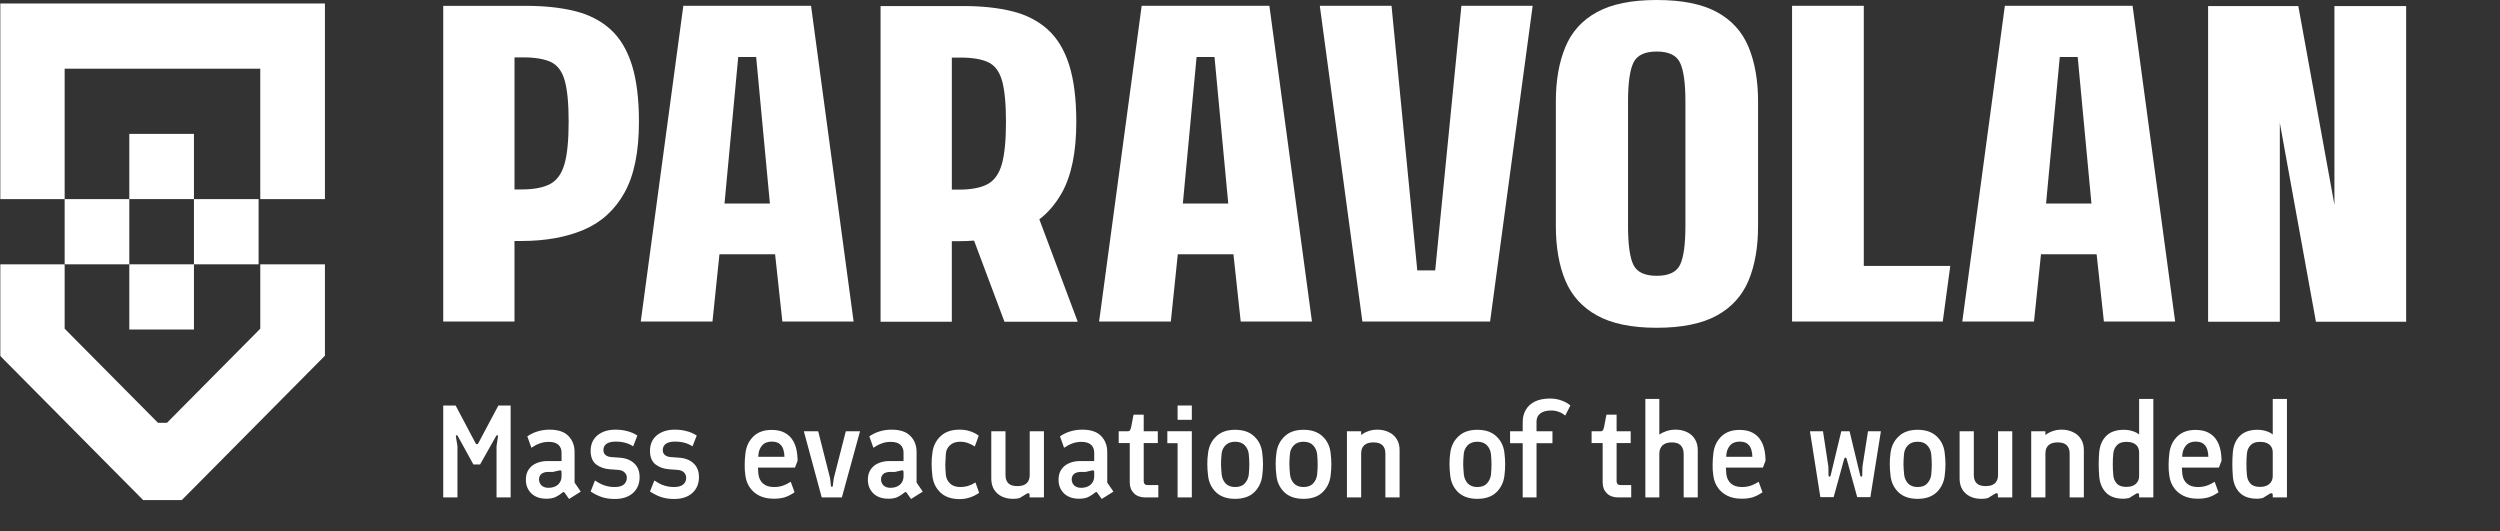 <svg width="955" height="203" viewBox="0 0 955 203" fill="none" xmlns="http://www.w3.org/2000/svg">
<rect x="0" y="0" width="955" height="203" fill="#333333" stroke="none"/>
<mask id="mask0_46_88" style="mask-type:luminance" maskUnits="userSpaceOnUse" x="0" y="0" width="955" height="203">
<path d="M954.718 0H0V202.042H954.718V0Z" fill="white"/>
</mask>
<g mask="url(#mask0_46_88)">
<path d="M74.089 51.144H49.392V76.049H74.089V51.144Z" fill="white"/>
<path d="M24.696 1.333H0V26.239V76.062H24.696V26.239H99.426V76.062H124.123V26.239V1.333H99.426H24.696Z" fill="white"/>
<path d="M74.089 100.967H49.392V125.872H74.089V100.967Z" fill="white"/>
<path d="M98.785 76.062H74.088V100.967H98.785V76.062Z" fill="white"/>
<path d="M49.392 76.062H24.696V100.967H49.392V76.062Z" fill="white"/>
<path d="M0 135.88L14.773 150.777L42.861 179.117L54.682 191.024H69.441L81.261 179.117L109.35 150.777L124.123 135.88V100.967H99.426V125.562L63.791 161.499H60.332L24.696 125.562V100.967H0V135.88Z" fill="white"/>
</g>
<path d="M655.849 4.613C650.195 1.536 642.534 0 632.868 0C623.202 0 615.727 1.536 610.065 4.613C604.411 7.691 600.371 12.152 597.954 17.995C595.538 23.839 594.333 30.759 594.333 38.763V86.293C594.333 94.397 595.538 101.344 597.954 107.134C600.371 112.931 604.404 117.391 610.065 120.516C615.72 123.64 623.325 125.209 632.868 125.209C642.411 125.209 650.188 123.647 655.849 120.516C661.504 117.391 665.544 112.931 667.961 107.134C670.377 101.344 671.581 94.397 671.581 86.293V38.763C671.581 30.765 670.37 23.845 667.961 17.995C665.544 12.152 661.511 7.691 655.849 4.613ZM643.828 86.287C643.828 93.36 643.15 98.312 641.795 101.131C640.439 103.95 637.461 105.359 632.868 105.359C628.274 105.359 625.296 103.95 623.941 101.131C622.585 98.312 621.909 93.367 621.909 86.287V38.756C621.909 31.783 622.585 26.863 623.941 23.991C625.296 21.12 628.274 19.684 632.868 19.684C637.461 19.684 640.439 21.12 641.795 23.991C643.15 26.863 643.828 31.783 643.828 38.756V86.287Z" fill="white"/>
<path d="M233.126 11.155C229.47 7.871 224.966 5.564 219.606 4.235C214.245 2.905 208.029 2.234 200.957 2.234H169.316V122.822H196.535V92.057H199.184C208.255 92.057 216.155 90.648 222.871 87.829C229.587 85.01 234.803 80.291 238.514 73.676C242.224 67.062 244.079 58.014 244.079 46.527C244.079 37.712 243.162 30.426 241.341 24.683C239.513 18.939 236.775 14.432 233.119 11.148L233.126 11.155ZM215.628 62.681C214.567 66.37 212.739 68.91 210.151 70.293C207.557 71.675 203.901 72.367 199.191 72.367H196.542V21.917H199.903C204.38 21.917 207.885 22.509 210.418 23.686C212.951 24.862 214.718 27.222 215.724 30.759C216.723 34.295 217.223 39.554 217.223 46.527C217.223 53.5 216.696 58.985 215.635 62.674L215.628 62.681Z" fill="white"/>
<path d="M711.971 101.596V2.227H684.568V122.822H742.134L745.003 101.596H711.971Z" fill="white"/>
<path d="M405.579 73.756C409.29 67.142 411.146 58.094 411.146 46.607C411.146 37.792 410.229 30.506 408.408 24.763C406.58 19.019 403.841 14.512 400.185 11.228C396.529 7.944 392.025 5.637 386.664 4.308C381.304 2.978 375.089 2.307 368.017 2.307H336.375V122.896H363.594V92.13H366.243C368.256 92.13 370.193 92.05 372.09 91.911L383.701 122.896H411.686L397.03 83.787C400.439 81.155 403.286 77.811 405.566 73.756H405.579ZM363.602 72.446V21.997H366.962C371.439 21.997 374.945 22.589 377.478 23.765C380.011 24.942 381.777 27.302 382.784 30.839C383.783 34.375 384.283 39.633 384.283 46.607C384.283 53.58 383.755 59.065 382.694 62.754C381.633 66.444 379.805 68.983 377.217 70.366C374.623 71.748 370.968 72.44 366.258 72.44H363.608L363.602 72.446Z" fill="white"/>
<path d="M548.247 103.285H541.401L531.563 2.227H504.167L520.432 122.822H569.216L585.474 2.227H558.255L548.247 103.285Z" fill="white"/>
<path d="M891.75 78.256L877.956 2.307H843.494V122.896H870.891V46.946L884.685 122.896H919.147V2.307H891.75V78.256Z" fill="white"/>
<path d="M436.119 2.227L419.86 122.816H447.257L449.92 97.129H471.176L473.949 122.816H501.168L484.909 2.227H436.119ZM451.85 77.751L457.094 21.764H463.94L469.191 77.751H451.85Z" fill="white"/>
<path d="M765.855 2.227L749.596 122.816H776.993L779.656 97.129H800.912L803.685 122.816H830.904L814.645 2.227H765.855ZM781.594 77.751L786.837 21.764H793.683L798.934 77.751H781.594Z" fill="white"/>
<path d="M261.03 2.227L244.771 122.816H272.168L274.831 97.129H296.087L298.861 122.816H326.079L309.82 2.227H261.03ZM276.762 77.751L282.005 21.764H288.852L294.103 77.751H276.762Z" fill="white"/>
<path d="M169.316 190.007V154.901H174.043L181.686 169.344C181.82 169.579 181.987 169.696 182.188 169.696C182.423 169.696 182.591 169.579 182.691 169.344L190.384 154.901H195.061V190.007H189.68V170.398L190.234 166.737C190.301 166.503 190.234 166.352 190.032 166.285C189.865 166.185 189.697 166.269 189.53 166.536L183.395 177.419H180.831L174.847 166.536C174.713 166.269 174.545 166.185 174.344 166.285C174.177 166.352 174.11 166.503 174.143 166.737L174.747 170.398V190.007H169.316Z" fill="white"/>
<path d="M217.375 190.609L215.716 188.252C215.448 187.884 215.163 187.851 214.861 188.151C214.057 188.82 213.185 189.389 212.246 189.857C211.341 190.291 210.168 190.509 208.727 190.509C206.313 190.509 204.402 189.84 202.994 188.503C201.586 187.132 200.882 185.376 200.882 183.237C200.882 181.699 201.234 180.411 201.938 179.375C202.642 178.305 203.615 177.503 204.855 176.968C206.129 176.399 207.587 176.115 209.229 176.115H214.509V172.955C214.509 171.651 214.107 170.632 213.302 169.896C212.498 169.161 211.257 168.793 209.581 168.793C208.341 168.793 207.201 168.993 206.162 169.395C205.123 169.762 204.067 170.314 202.994 171.05L201.436 166.686C202.709 165.817 204.034 165.182 205.408 164.781C206.816 164.346 208.324 164.129 209.933 164.129C213.185 164.129 215.582 164.931 217.124 166.536C218.699 168.141 219.487 170.18 219.487 172.655V184.34L221.85 187.8L217.375 190.609ZM209.481 186.346C211.023 186.346 212.246 185.945 213.151 185.142C214.057 184.306 214.509 183.237 214.509 181.933V180.278C214.509 179.743 214.207 179.559 213.604 179.726L211.19 180.278H209.431C208.324 180.278 207.453 180.528 206.816 181.03C206.212 181.531 205.911 182.234 205.911 183.136C205.911 184.039 206.229 184.808 206.866 185.443C207.537 186.045 208.408 186.346 209.481 186.346Z" fill="white"/>
<path d="M234.776 190.609C233.033 190.609 231.424 190.375 229.949 189.907C228.474 189.405 227.033 188.686 225.625 187.75L227.284 183.537C228.223 184.173 229.096 184.674 229.9 185.042C230.705 185.376 231.492 185.627 232.263 185.794C233.068 185.961 233.905 186.045 234.776 186.045C236.352 186.045 237.526 185.727 238.297 185.092C239.068 184.424 239.453 183.554 239.453 182.484C239.453 181.682 239.151 180.996 238.548 180.428C237.978 179.86 237.107 179.542 235.934 179.475L233.068 179.275C230.956 179.141 229.178 178.522 227.737 177.419C226.329 176.282 225.625 174.56 225.625 172.253C225.625 169.746 226.48 167.773 228.189 166.335C229.933 164.864 232.247 164.129 235.129 164.129C236.738 164.129 238.212 164.313 239.553 164.68C240.928 165.015 242.235 165.583 243.475 166.386L241.866 170.498C240.961 169.896 239.956 169.445 238.849 169.144C237.777 168.843 236.554 168.693 235.18 168.693C233.638 168.693 232.463 168.977 231.659 169.545C230.888 170.113 230.503 170.916 230.503 171.952C230.503 172.755 230.787 173.39 231.357 173.858C231.927 174.293 232.665 174.544 233.57 174.61L236.436 174.811C238.916 174.945 240.845 175.664 242.219 176.968C243.627 178.238 244.331 180.01 244.331 182.284C244.331 184.791 243.476 186.814 241.767 188.352C240.091 189.857 237.76 190.609 234.776 190.609Z" fill="white"/>
<path d="M257.451 190.609C255.708 190.609 254.099 190.375 252.624 189.907C251.149 189.405 249.707 188.686 248.299 187.75L249.959 183.537C250.897 184.173 251.769 184.674 252.573 185.042C253.378 185.376 254.166 185.627 254.937 185.794C255.741 185.961 256.579 186.045 257.451 186.045C259.026 186.045 260.2 185.727 260.971 185.092C261.742 184.424 262.127 183.554 262.127 182.484C262.127 181.682 261.825 180.996 261.222 180.428C260.652 179.86 259.781 179.542 258.607 179.475L255.741 179.275C253.629 179.141 251.853 178.522 250.411 177.419C249.003 176.282 248.299 174.56 248.299 172.253C248.299 169.746 249.154 167.773 250.864 166.335C252.607 164.864 254.92 164.129 257.803 164.129C259.412 164.129 260.887 164.313 262.228 164.68C263.602 165.015 264.909 165.583 266.15 166.386L264.541 170.498C263.636 169.896 262.63 169.445 261.524 169.144C260.451 168.843 259.227 168.693 257.853 168.693C256.311 168.693 255.138 168.977 254.333 169.545C253.562 170.113 253.177 170.916 253.177 171.952C253.177 172.755 253.462 173.39 254.032 173.858C254.601 174.293 255.339 174.544 256.244 174.61L259.11 174.811C261.591 174.945 263.518 175.664 264.893 176.968C266.3 178.238 267.004 180.01 267.004 182.284C267.004 184.791 266.15 186.814 264.44 188.352C262.764 189.857 260.434 190.609 257.451 190.609Z" fill="white"/>
<path d="M295.681 190.509C293.535 190.509 291.692 190.141 290.15 189.405C288.608 188.636 287.384 187.6 286.479 186.296C285.574 184.992 285.004 183.521 284.77 181.882C284.669 181.08 284.585 180.328 284.518 179.626C284.485 178.924 284.468 178.221 284.468 177.519C284.468 176.182 284.568 174.694 284.77 173.056C285.071 170.515 286.077 168.408 287.786 166.737C289.496 165.065 291.809 164.229 294.725 164.229C296.703 164.229 298.329 164.563 299.603 165.232C300.91 165.901 301.933 166.803 302.67 167.94C303.408 169.044 303.927 170.297 304.229 171.702C304.531 173.106 304.681 174.544 304.681 176.015L303.676 178.623H286.881L286.831 174.51H299.653C299.653 173.541 299.519 172.621 299.251 171.752C298.983 170.849 298.497 170.113 297.793 169.545C297.089 168.977 296.083 168.693 294.776 168.693C293.167 168.693 291.943 169.194 291.105 170.197C290.267 171.167 289.798 172.387 289.697 173.858C289.63 174.694 289.58 175.731 289.546 176.968C289.513 178.171 289.563 179.525 289.697 181.03C289.865 182.568 290.451 183.788 291.457 184.691C292.463 185.594 293.871 186.045 295.681 186.045C296.821 186.045 297.927 185.878 298.999 185.544C300.072 185.176 301.095 184.674 302.067 184.039L303.525 188.051C302.251 188.92 301.011 189.556 299.804 189.957C298.597 190.325 297.223 190.509 295.681 190.509Z" fill="white"/>
<path d="M313.902 190.007L307.064 164.731H312.544L317.07 182.585L317.422 185.594C317.489 185.861 317.606 185.995 317.774 185.995C317.975 185.995 318.092 185.861 318.126 185.594L318.528 182.585L323.104 164.731H328.534L321.595 190.007H313.902Z" fill="white"/>
<path d="M348.019 190.609L346.36 188.252C346.092 187.884 345.807 187.851 345.505 188.151C344.701 188.82 343.829 189.389 342.891 189.857C341.986 190.291 340.812 190.509 339.371 190.509C336.957 190.509 335.047 189.84 333.639 188.503C332.231 187.132 331.527 185.376 331.527 183.237C331.527 181.699 331.879 180.411 332.583 179.375C333.287 178.305 334.259 177.503 335.499 176.968C336.773 176.399 338.231 176.115 339.874 176.115H345.153V172.955C345.153 171.651 344.751 170.632 343.947 169.896C343.142 169.161 341.902 168.793 340.226 168.793C338.985 168.793 337.846 168.993 336.806 169.395C335.767 169.762 334.711 170.314 333.639 171.05L332.08 166.686C333.354 165.817 334.678 165.182 336.052 164.781C337.46 164.346 338.969 164.129 340.578 164.129C343.829 164.129 346.226 164.931 347.768 166.536C349.344 168.141 350.131 170.18 350.131 172.655V184.34L352.495 187.8L348.019 190.609ZM340.125 186.346C341.667 186.346 342.891 185.945 343.796 185.142C344.701 184.306 345.153 183.237 345.153 181.933V180.278C345.153 179.743 344.852 179.559 344.248 179.726L341.835 180.278H340.075C338.969 180.278 338.097 180.528 337.46 181.03C336.857 181.531 336.555 182.234 336.555 183.136C336.555 184.039 336.874 184.808 337.51 185.443C338.181 186.045 339.052 186.346 340.125 186.346Z" fill="white"/>
<path d="M366.589 190.659C363.472 190.659 361.024 189.823 359.248 188.151C357.505 186.48 356.482 184.39 356.181 181.882C355.979 180.211 355.879 178.706 355.879 177.369C355.879 176.667 355.896 175.965 355.929 175.262C355.996 174.527 356.08 173.741 356.181 172.905C356.516 170.364 357.555 168.275 359.298 166.636C361.041 164.965 363.455 164.129 366.539 164.129C368.047 164.129 369.388 164.329 370.561 164.731C371.735 165.098 372.841 165.667 373.88 166.436L372.372 170.548C371.5 169.98 370.628 169.545 369.757 169.244C368.885 168.91 367.88 168.743 366.74 168.743C365.097 168.743 363.79 169.211 362.818 170.147C361.879 171.05 361.376 172.153 361.309 173.457C361.209 174.928 361.142 176.249 361.108 177.419C361.108 178.589 361.175 179.893 361.309 181.331C361.41 182.601 361.93 183.705 362.868 184.641C363.807 185.577 365.131 186.045 366.84 186.045C367.846 186.045 368.818 185.911 369.757 185.644C370.729 185.343 371.684 184.892 372.623 184.29L374.031 188.252C372.824 189.088 371.617 189.689 370.411 190.057C369.237 190.458 367.963 190.659 366.589 190.659Z" fill="white"/>
<path d="M387.016 190.559C385.407 190.559 383.965 190.258 382.692 189.656C381.451 189.054 380.462 188.168 379.725 186.998C379.021 185.828 378.669 184.424 378.669 182.785V164.731H384.1V181.481C384.1 182.819 384.452 183.855 385.156 184.591C385.893 185.326 387.049 185.694 388.625 185.694C390.234 185.694 391.424 185.326 392.195 184.591C392.966 183.855 393.352 182.819 393.352 181.481V164.731H398.782V190.007H393.301V189.004C393.301 188.703 393.201 188.519 393 188.452C392.832 188.352 392.597 188.386 392.296 188.553L389.48 190.258C388.843 190.458 388.022 190.559 387.016 190.559Z" fill="white"/>
<path d="M420.855 190.609L419.195 188.252C418.927 187.884 418.642 187.851 418.34 188.151C417.536 188.82 416.664 189.389 415.726 189.857C414.821 190.291 413.647 190.509 412.206 190.509C409.792 190.509 407.882 189.84 406.474 188.503C405.066 187.132 404.362 185.376 404.362 183.237C404.362 181.699 404.714 180.411 405.418 179.375C406.122 178.305 407.094 177.503 408.334 176.968C409.608 176.399 411.066 176.115 412.709 176.115H417.988V172.955C417.988 171.651 417.586 170.632 416.782 169.896C415.977 169.161 414.737 168.793 413.061 168.793C411.82 168.793 410.681 168.993 409.642 169.395C408.602 169.762 407.546 170.314 406.474 171.05L404.915 166.686C406.189 165.817 407.513 165.182 408.887 164.781C410.295 164.346 411.804 164.129 413.413 164.129C416.664 164.129 419.061 164.931 420.603 166.536C422.179 168.141 422.966 170.18 422.966 172.655V184.34L425.33 187.8L420.855 190.609ZM412.96 186.346C414.502 186.346 415.726 185.945 416.631 185.142C417.536 184.306 417.988 183.237 417.988 181.933V180.278C417.988 179.743 417.687 179.559 417.083 179.726L414.67 180.278H412.91C411.804 180.278 410.932 180.528 410.295 181.03C409.692 181.531 409.39 182.234 409.39 183.136C409.39 184.039 409.709 184.808 410.346 185.443C411.016 186.045 411.888 186.346 412.96 186.346Z" fill="white"/>
<path d="M437.401 190.007C435.658 190.007 434.25 189.489 433.177 188.452C432.105 187.382 431.568 186.012 431.568 184.34V169.244H427.345V164.731H430.915C431.216 164.731 431.451 164.63 431.619 164.43C431.786 164.229 431.954 163.778 432.121 163.075C432.289 162.34 432.507 161.186 432.775 159.615L433.026 158.411H436.898V164.731H442.278V169.244H436.898V183.838C436.898 184.273 437.016 184.624 437.25 184.892C437.485 185.159 437.82 185.293 438.256 185.293H442.48V190.007H437.401Z" fill="white"/>
<path d="M449.844 190.007V169.294H445.922V164.731H455.275V190.007H449.844ZM449.844 160.367V154.901H455.275V160.367H449.844Z" fill="white"/>
<path d="M471.807 190.559C468.756 190.559 466.343 189.74 464.566 188.101C462.823 186.43 461.801 184.34 461.499 181.832C461.298 180.227 461.197 178.756 461.197 177.419C461.197 176.717 461.214 175.998 461.248 175.262C461.315 174.527 461.398 173.741 461.499 172.905C461.834 170.398 462.873 168.325 464.617 166.686C466.36 165.015 468.756 164.179 471.807 164.179C474.891 164.179 477.304 164.998 479.048 166.636C480.824 168.275 481.863 170.364 482.165 172.905C482.366 174.544 482.467 176.048 482.467 177.419C482.467 178.756 482.366 180.227 482.165 181.832C481.83 184.34 480.791 186.43 479.048 188.101C477.304 189.74 474.891 190.559 471.807 190.559ZM471.807 186.045C473.449 186.045 474.69 185.577 475.528 184.641C476.399 183.671 476.902 182.551 477.036 181.281C477.17 179.876 477.237 178.589 477.237 177.419C477.237 176.249 477.17 174.945 477.036 173.507C476.902 172.203 476.399 171.083 475.528 170.147C474.69 169.211 473.449 168.743 471.807 168.743C470.231 168.743 468.991 169.211 468.086 170.147C467.214 171.083 466.728 172.203 466.628 173.507C466.494 174.945 466.427 176.249 466.427 177.419C466.46 178.589 466.544 179.876 466.678 181.281C466.812 182.551 467.298 183.671 468.136 184.641C469.008 185.577 470.231 186.045 471.807 186.045Z" fill="white"/>
<path d="M497.918 190.559C494.868 190.559 492.454 189.74 490.678 188.101C488.935 186.43 487.912 184.34 487.611 181.832C487.409 180.227 487.309 178.756 487.309 177.419C487.309 176.717 487.326 175.998 487.359 175.262C487.426 174.527 487.51 173.741 487.611 172.905C487.946 170.398 488.985 168.325 490.728 166.686C492.471 165.015 494.868 164.179 497.918 164.179C501.002 164.179 503.416 164.998 505.159 166.636C506.936 168.275 507.975 170.364 508.277 172.905C508.478 174.544 508.578 176.048 508.578 177.419C508.578 178.756 508.478 180.227 508.277 181.832C507.941 184.34 506.902 186.43 505.159 188.101C503.416 189.74 501.002 190.559 497.918 190.559ZM497.918 186.045C499.561 186.045 500.801 185.577 501.639 184.641C502.511 183.671 503.014 182.551 503.148 181.281C503.282 179.876 503.349 178.589 503.349 177.419C503.349 176.249 503.282 174.945 503.148 173.507C503.014 172.203 502.511 171.083 501.639 170.147C500.801 169.211 499.561 168.743 497.918 168.743C496.343 168.743 495.103 169.211 494.198 170.147C493.326 171.083 492.84 172.203 492.739 173.507C492.605 174.945 492.538 176.249 492.538 177.419C492.572 178.589 492.656 179.876 492.79 181.281C492.924 182.551 493.41 183.671 494.248 184.641C495.119 185.577 496.343 186.045 497.918 186.045Z" fill="white"/>
<path d="M514.531 190.007V164.731H519.962V166.185C520.699 165.583 521.588 165.098 522.627 164.731C523.7 164.329 524.873 164.129 526.147 164.129C527.789 164.129 529.247 164.446 530.521 165.082C531.829 165.683 532.834 166.569 533.538 167.74C534.276 168.876 534.644 170.264 534.644 171.902V190.007H529.214V173.206C529.214 171.869 528.845 170.832 528.108 170.097C527.404 169.361 526.247 168.993 524.638 168.993C523.096 168.993 521.923 169.361 521.118 170.097C520.347 170.832 519.962 171.869 519.962 173.206V190.007H514.531Z" fill="white"/>
<path d="M564.321 190.559C561.27 190.559 558.857 189.74 557.08 188.101C555.337 186.43 554.315 184.34 554.013 181.832C553.812 180.227 553.711 178.756 553.711 177.419C553.711 176.717 553.728 175.998 553.762 175.262C553.829 174.527 553.912 173.741 554.013 172.905C554.348 170.398 555.387 168.325 557.131 166.686C558.874 165.015 561.27 164.179 564.321 164.179C567.405 164.179 569.819 164.998 571.562 166.636C573.338 168.275 574.377 170.364 574.679 172.905C574.88 174.544 574.981 176.048 574.981 177.419C574.981 178.756 574.88 180.227 574.679 181.832C574.344 184.34 573.305 186.43 571.562 188.101C569.819 189.74 567.405 190.559 564.321 190.559ZM564.321 186.045C565.963 186.045 567.204 185.577 568.042 184.641C568.913 183.671 569.416 182.551 569.55 181.281C569.684 179.876 569.751 178.589 569.751 177.419C569.751 176.249 569.684 174.945 569.55 173.507C569.416 172.203 568.913 171.083 568.042 170.147C567.204 169.211 565.963 168.743 564.321 168.743C562.745 168.743 561.505 169.211 560.6 170.147C559.728 171.083 559.242 172.203 559.142 173.507C559.008 174.945 558.941 176.249 558.941 177.419C558.974 178.589 559.058 179.876 559.192 181.281C559.326 182.551 559.812 183.671 560.65 184.641C561.522 185.577 562.745 186.045 564.321 186.045Z" fill="white"/>
<path d="M581.674 190.007V169.294H576.847V164.731H581.674V161.12C581.674 159.448 582.06 157.943 582.831 156.606C583.602 155.235 584.758 154.165 586.3 153.396C587.876 152.627 589.803 152.243 592.083 152.243C593.692 152.243 595.167 152.493 596.508 152.995C597.849 153.463 598.972 154.098 599.877 154.901L597.916 158.762C597.145 158.094 596.307 157.609 595.401 157.308C594.53 156.974 593.608 156.807 592.636 156.807C590.759 156.807 589.334 157.191 588.362 157.96C587.423 158.696 586.954 159.715 586.954 161.019V164.731H593.038V169.294H586.954V190.007H581.674Z" fill="white"/>
<path d="M618.047 190.007C616.304 190.007 614.896 189.489 613.823 188.452C612.751 187.382 612.214 186.012 612.214 184.34V169.244H607.991V164.731H611.561C611.862 164.731 612.097 164.63 612.265 164.43C612.432 164.229 612.6 163.778 612.767 163.075C612.935 162.34 613.153 161.186 613.421 159.615L613.672 158.411H617.544V164.731H622.924V169.244H617.544V183.838C617.544 184.273 617.662 184.624 617.896 184.892C618.131 185.159 618.466 185.293 618.902 185.293H623.126V190.007H618.047Z" fill="white"/>
<path d="M628.529 190.007V152.393H633.859V165.984C634.597 165.483 635.502 165.048 636.575 164.68C637.647 164.313 638.837 164.129 640.145 164.129C641.754 164.129 643.195 164.446 644.469 165.082C645.743 165.683 646.732 166.569 647.436 167.74C648.173 168.91 648.542 170.297 648.542 171.902V190.007H643.162V173.407C643.162 172.003 642.793 170.916 642.055 170.147C641.318 169.378 640.195 168.993 638.687 168.993C637.077 168.993 635.871 169.378 635.066 170.147C634.262 170.916 633.859 172.003 633.859 173.407V190.007H628.529Z" fill="white"/>
<path d="M665.431 190.509C663.285 190.509 661.441 190.141 659.899 189.405C658.357 188.636 657.134 187.6 656.229 186.296C655.324 184.992 654.754 183.521 654.519 181.882C654.419 181.08 654.335 180.328 654.268 179.626C654.234 178.924 654.218 178.221 654.218 177.519C654.218 176.182 654.318 174.694 654.519 173.056C654.821 170.515 655.827 168.408 657.536 166.737C659.246 165.065 661.559 164.229 664.475 164.229C666.453 164.229 668.079 164.563 669.353 165.232C670.66 165.901 671.682 166.803 672.42 167.94C673.157 169.044 673.677 170.297 673.979 171.702C674.28 173.106 674.431 174.544 674.431 176.015L673.425 178.623H656.631L656.581 174.51H669.403C669.403 173.541 669.269 172.621 669.001 171.752C668.732 170.849 668.246 170.113 667.542 169.545C666.838 168.977 665.833 168.693 664.525 168.693C662.916 168.693 661.693 169.194 660.855 170.197C660.017 171.167 659.547 172.387 659.447 173.858C659.38 174.694 659.33 175.731 659.296 176.968C659.263 178.171 659.313 179.525 659.447 181.03C659.615 182.568 660.201 183.788 661.207 184.691C662.212 185.594 663.62 186.045 665.431 186.045C666.57 186.045 667.676 185.878 668.749 185.544C669.822 185.176 670.844 184.674 671.816 184.039L673.275 188.051C672.001 188.92 670.76 189.556 669.554 189.957C668.347 190.325 666.973 190.509 665.431 190.509Z" fill="white"/>
<path d="M695.374 189.907L691.402 164.731H696.38L698.441 178.221L698.492 181.582C698.525 181.916 698.643 182.083 698.844 182.083C699.078 182.083 699.229 181.949 699.296 181.682L703.369 164.731H706.537L710.61 181.682C710.677 181.949 710.811 182.083 711.012 182.083C711.247 182.083 711.364 181.916 711.364 181.582L711.465 178.221L713.577 164.731H718.504L714.482 189.907H709.453L705.431 175.313C705.364 174.978 705.213 174.811 704.978 174.811C704.744 174.811 704.576 174.978 704.475 175.313L700.453 189.907H695.374Z" fill="white"/>
<path d="M732.506 190.559C729.456 190.559 727.042 189.74 725.266 188.101C723.523 186.43 722.5 184.34 722.198 181.832C721.997 180.227 721.897 178.756 721.897 177.419C721.897 176.717 721.913 175.998 721.947 175.262C722.014 174.527 722.098 173.741 722.198 172.905C722.534 170.398 723.573 168.325 725.316 166.686C727.059 165.015 729.456 164.179 732.506 164.179C735.59 164.179 738.004 164.998 739.747 166.636C741.524 168.275 742.563 170.364 742.865 172.905C743.066 174.544 743.166 176.048 743.166 177.419C743.166 178.756 743.066 180.227 742.865 181.832C742.529 184.34 741.49 186.43 739.747 188.101C738.004 189.74 735.59 190.559 732.506 190.559ZM732.506 186.045C734.149 186.045 735.389 185.577 736.227 184.641C737.099 183.671 737.602 182.551 737.736 181.281C737.87 179.876 737.937 178.589 737.937 177.419C737.937 176.249 737.87 174.945 737.736 173.507C737.602 172.203 737.099 171.083 736.227 170.147C735.389 169.211 734.149 168.743 732.506 168.743C730.931 168.743 729.69 169.211 728.785 170.147C727.914 171.083 727.428 172.203 727.327 173.507C727.193 174.945 727.126 176.249 727.126 177.419C727.16 178.589 727.243 179.876 727.378 181.281C727.512 182.551 727.998 183.671 728.836 184.641C729.707 185.577 730.931 186.045 732.506 186.045Z" fill="white"/>
<path d="M756.913 190.559C755.304 190.559 753.863 190.258 752.589 189.656C751.348 189.054 750.36 188.168 749.622 186.998C748.918 185.828 748.566 184.424 748.566 182.785V164.731H753.997V181.481C753.997 182.819 754.349 183.855 755.053 184.591C755.79 185.326 756.946 185.694 758.522 185.694C760.131 185.694 761.321 185.326 762.092 184.591C762.863 183.855 763.249 182.819 763.249 181.481V164.731H768.679V190.007H763.198V189.004C763.198 188.703 763.098 188.519 762.897 188.452C762.729 188.352 762.494 188.386 762.193 188.553L759.377 190.258C758.74 190.458 757.919 190.559 756.913 190.559Z" fill="white"/>
<path d="M775.918 190.007V164.731H781.349V166.185C782.086 165.583 782.975 165.098 784.014 164.731C785.086 164.329 786.26 164.129 787.534 164.129C789.176 164.129 790.634 164.446 791.908 165.082C793.215 165.683 794.221 166.569 794.925 167.74C795.663 168.876 796.031 170.264 796.031 171.902V190.007H790.601V173.206C790.601 171.869 790.232 170.832 789.495 170.097C788.791 169.361 787.634 168.993 786.025 168.993C784.483 168.993 783.31 169.361 782.505 170.097C781.734 170.832 781.349 171.869 781.349 173.206V190.007H775.918Z" fill="white"/>
<path d="M811.158 190.509C808.241 190.509 806.029 189.74 804.52 188.202C803.012 186.664 802.14 184.607 801.906 182.033C801.839 181.097 801.788 180.261 801.755 179.525C801.721 178.756 801.705 178.021 801.705 177.319C801.705 176.55 801.721 175.797 801.755 175.062C801.788 174.326 801.839 173.524 801.906 172.655C802.174 170.047 803.079 167.99 804.621 166.486C806.163 164.948 808.409 164.179 811.359 164.179C812.499 164.179 813.588 164.346 814.627 164.68C815.7 165.015 816.538 165.449 817.141 165.984V152.393H822.572V190.007H817.141V189.004C817.141 188.703 817.041 188.519 816.84 188.452C816.672 188.352 816.421 188.386 816.085 188.553L813.32 190.258C812.985 190.325 812.649 190.375 812.314 190.408C812.012 190.475 811.627 190.509 811.158 190.509ZM812.264 185.995C813.839 185.995 815.046 185.61 815.884 184.841C816.722 184.072 817.141 183.086 817.141 181.882V172.805C817.141 171.568 816.739 170.598 815.935 169.896C815.13 169.161 813.906 168.793 812.264 168.793C810.621 168.793 809.415 169.227 808.644 170.097C807.873 170.933 807.42 171.952 807.286 173.156C807.152 174.527 807.085 175.931 807.085 177.369C807.085 178.773 807.152 180.177 807.286 181.582C807.386 182.785 807.822 183.822 808.593 184.691C809.364 185.56 810.588 185.995 812.264 185.995Z" fill="white"/>
<path d="M839.618 190.509C837.473 190.509 835.629 190.141 834.087 189.405C832.545 188.636 831.322 187.6 830.417 186.296C829.512 184.992 828.942 183.521 828.707 181.882C828.606 181.08 828.523 180.328 828.456 179.626C828.422 178.924 828.405 178.221 828.405 177.519C828.405 176.182 828.506 174.694 828.707 173.056C829.009 170.515 830.014 168.408 831.724 166.737C833.434 165.065 835.747 164.229 838.663 164.229C840.641 164.229 842.267 164.563 843.54 165.232C844.848 165.901 845.87 166.803 846.608 167.94C847.345 169.044 847.865 170.297 848.166 171.702C848.468 173.106 848.619 174.544 848.619 176.015L847.613 178.623H830.819L830.769 174.51H843.591C843.591 173.541 843.457 172.621 843.188 171.752C842.92 170.849 842.434 170.113 841.73 169.545C841.026 168.977 840.021 168.693 838.713 168.693C837.104 168.693 835.881 169.194 835.043 170.197C834.205 171.167 833.735 172.387 833.635 173.858C833.568 174.694 833.517 175.731 833.484 176.968C833.45 178.171 833.501 179.525 833.635 181.03C833.802 182.568 834.389 183.788 835.395 184.691C836.4 185.594 837.808 186.045 839.618 186.045C840.758 186.045 841.864 185.878 842.937 185.544C844.01 185.176 845.032 184.674 846.004 184.039L847.462 188.051C846.189 188.92 844.948 189.556 843.742 189.957C842.535 190.325 841.16 190.509 839.618 190.509Z" fill="white"/>
<path d="M862.203 190.509C859.287 190.509 857.074 189.74 855.565 188.202C854.057 186.664 853.186 184.607 852.951 182.033C852.884 181.097 852.833 180.261 852.799 179.525C852.766 178.756 852.75 178.021 852.75 177.319C852.75 176.55 852.766 175.797 852.799 175.062C852.833 174.326 852.884 173.524 852.951 172.655C853.22 170.047 854.125 167.99 855.667 166.486C857.209 164.948 859.455 164.179 862.404 164.179C863.544 164.179 864.633 164.346 865.672 164.68C866.745 165.015 867.584 165.449 868.187 165.984V152.393H873.617V190.007H868.187V189.004C868.187 188.703 868.086 188.519 867.885 188.452C867.718 188.352 867.465 188.386 867.13 188.553L864.365 190.258C864.03 190.325 863.694 190.375 863.359 190.408C863.057 190.475 862.673 190.509 862.203 190.509ZM863.31 185.995C864.885 185.995 866.092 185.61 866.93 184.841C867.768 184.072 868.187 183.086 868.187 181.882V172.805C868.187 171.568 867.784 170.598 866.979 169.896C866.175 169.161 864.952 168.793 863.31 168.793C861.667 168.793 860.459 169.227 859.688 170.097C858.917 170.933 858.465 171.952 858.331 173.156C858.197 174.527 858.13 175.931 858.13 177.369C858.13 178.773 858.197 180.177 858.331 181.582C858.431 182.785 858.867 183.822 859.638 184.691C860.409 185.56 861.633 185.995 863.31 185.995Z" fill="white"/>
</svg>
